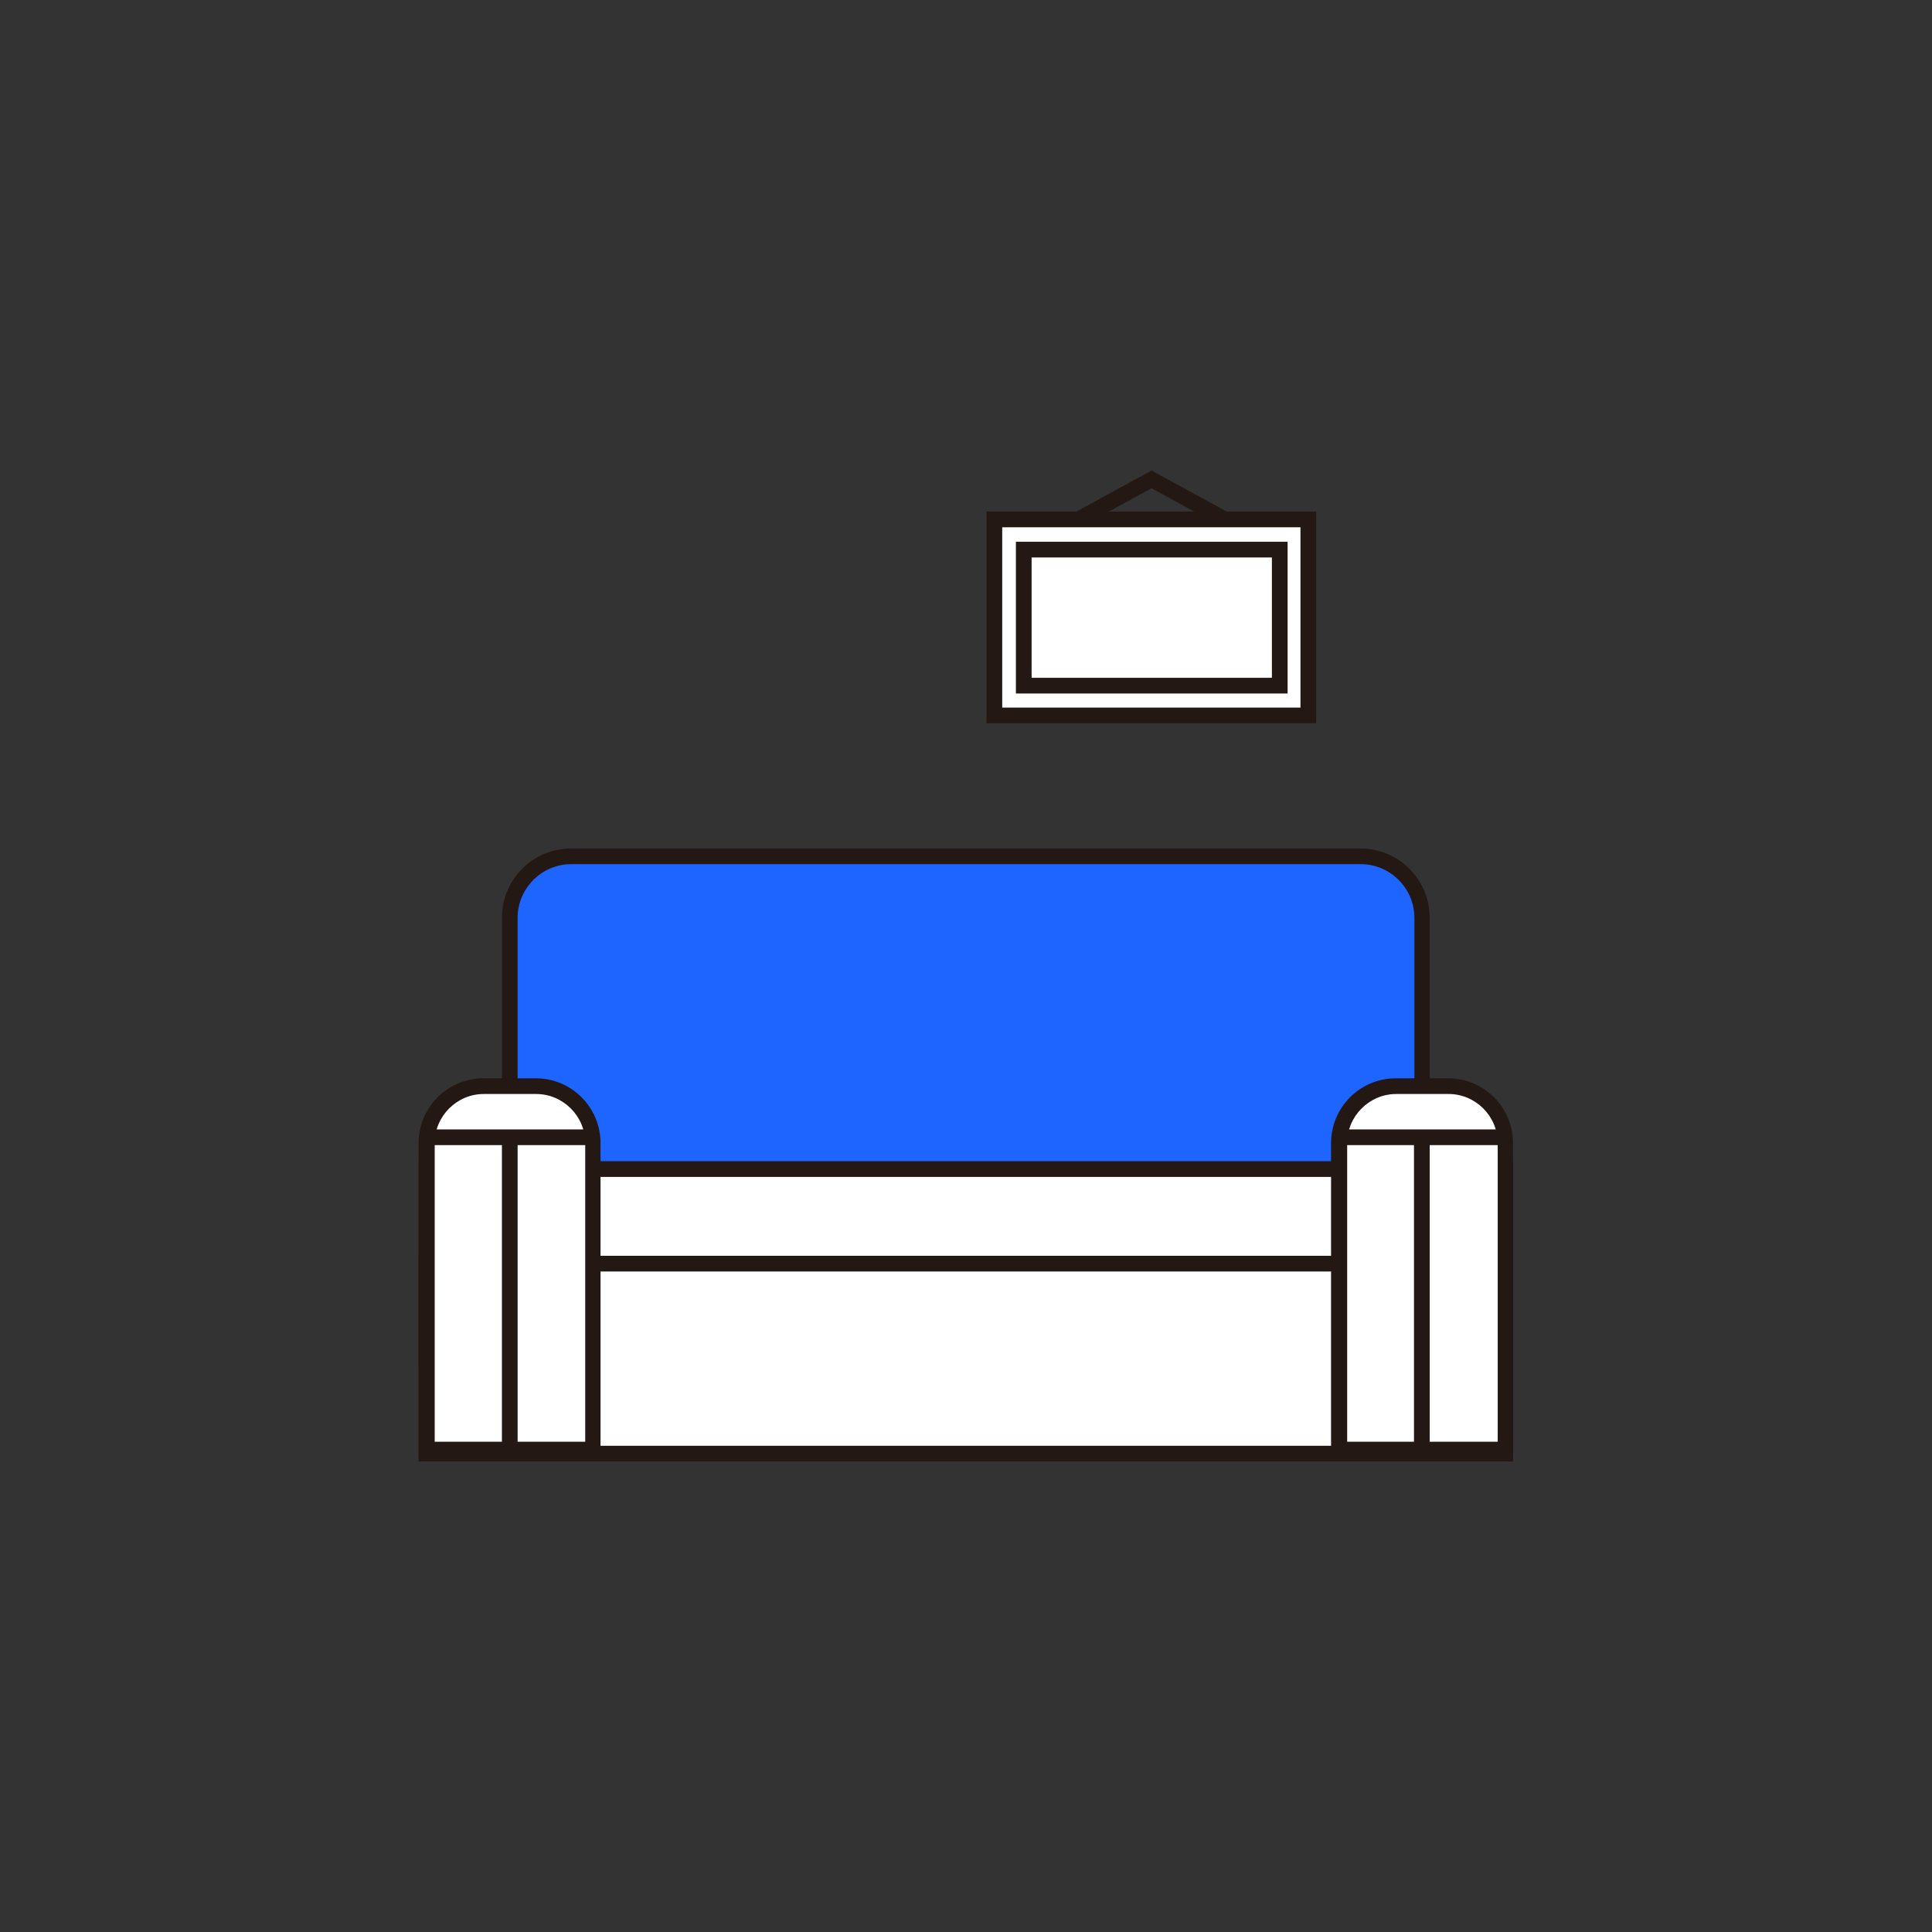 <svg width="48" height="48" viewBox="0 0 48 48" fill="none" xmlns="http://www.w3.org/2000/svg">
<rect x="0" y="0" width="48" height="48" fill="#333333" stroke="none"/>
<path d="M33.81 21.27H14.19C13.35 21.27 12.66 21.95 12.66 22.8V31.55H35.33V22.8C35.33 21.96 34.65 21.27 33.8 21.27H33.81Z" fill="#1E64FF"/>
<path d="M35.53 31.75H12.47V22.8C12.47 21.85 13.24 21.08 14.19 21.08H33.8C34.75 21.08 35.52 21.85 35.52 22.8V31.75H35.53ZM12.86 31.36H35.14V22.8C35.14 22.07 34.54 21.47 33.81 21.47H14.19C13.46 21.47 12.86 22.07 12.86 22.8V31.36Z" fill="#231814"/>
<path d="M37.4 29.05H10.6V33.77H37.4V29.05Z" fill="white"/>
<path d="M37.6 33.96H10.4V28.85H37.59V33.96H37.6ZM10.8 33.57H37.21V29.24H10.79V33.57H10.8Z" fill="#231814"/>
<path d="M37.4 31.4H10.6V36.12H37.4V31.4Z" fill="white"/>
<path d="M37.6 36.31H10.4V31.2H37.59V36.31H37.6ZM10.8 35.92H37.21V31.59H10.79V35.92H10.8Z" fill="#231814"/>
<path d="M31.7 13.82L28.61 12.13L25.52 13.82L25.33 13.48L28.61 11.69L31.89 13.48L31.7 13.82Z" fill="#231814"/>
<path d="M32.51 12.9H24.71V17.77H32.51V12.9Z" fill="white"/>
<path d="M32.7 17.97H24.51V12.71H32.7V17.97ZM24.9 17.58H32.31V13.1H24.9V17.58Z" fill="#231814"/>
<path d="M31.79 13.65H25.43V17.03H31.79V13.65Z" fill="white"/>
<path d="M31.99 17.23H25.24V13.46H31.99V17.23ZM25.63 16.84H31.6V13.85H25.63V16.84Z" fill="#231814"/>
<path d="M37.4 36.02V28.4C37.4 27.62 36.77 26.98 35.98 26.98H34.68C33.9 26.98 33.26 27.61 33.26 28.4V36.02H37.4Z" fill="white"/>
<path d="M37.6 36.21H33.07V28.4C33.07 27.51 33.79 26.79 34.68 26.79H35.98C36.87 26.79 37.59 27.51 37.59 28.4V36.21H37.6ZM33.46 35.82H37.21V28.4C37.21 27.73 36.66 27.18 35.99 27.18H34.69C34.02 27.18 33.47 27.73 33.47 28.4V35.82H33.46Z" fill="#231814"/>
<path d="M14.73 36.02V28.4C14.73 27.62 14.1 26.98 13.31 26.98H12.01C11.23 26.98 10.59 27.61 10.59 28.4V36.02H14.73Z" fill="white"/>
<path d="M14.93 36.21H10.4V28.4C10.4 27.51 11.12 26.79 12.01 26.79H13.31C14.2 26.79 14.92 27.51 14.92 28.4V36.21H14.93ZM10.79 35.82H14.54V28.4C14.54 27.73 13.99 27.18 13.32 27.18H12.02C11.35 27.18 10.8 27.73 10.8 28.4V35.82H10.79Z" fill="#231814"/>
<path d="M12.86 28.25H12.47V36.11H12.86V28.25Z" fill="#231814"/>
<path d="M14.74 28.06H10.61V28.45H14.74V28.06Z" fill="#231814"/>
<path d="M35.52 28.25H35.13V36.11H35.52V28.25Z" fill="#231814"/>
<path d="M37.4 28.06H33.27V28.45H37.4V28.06Z" fill="#231814"/>
</svg>
